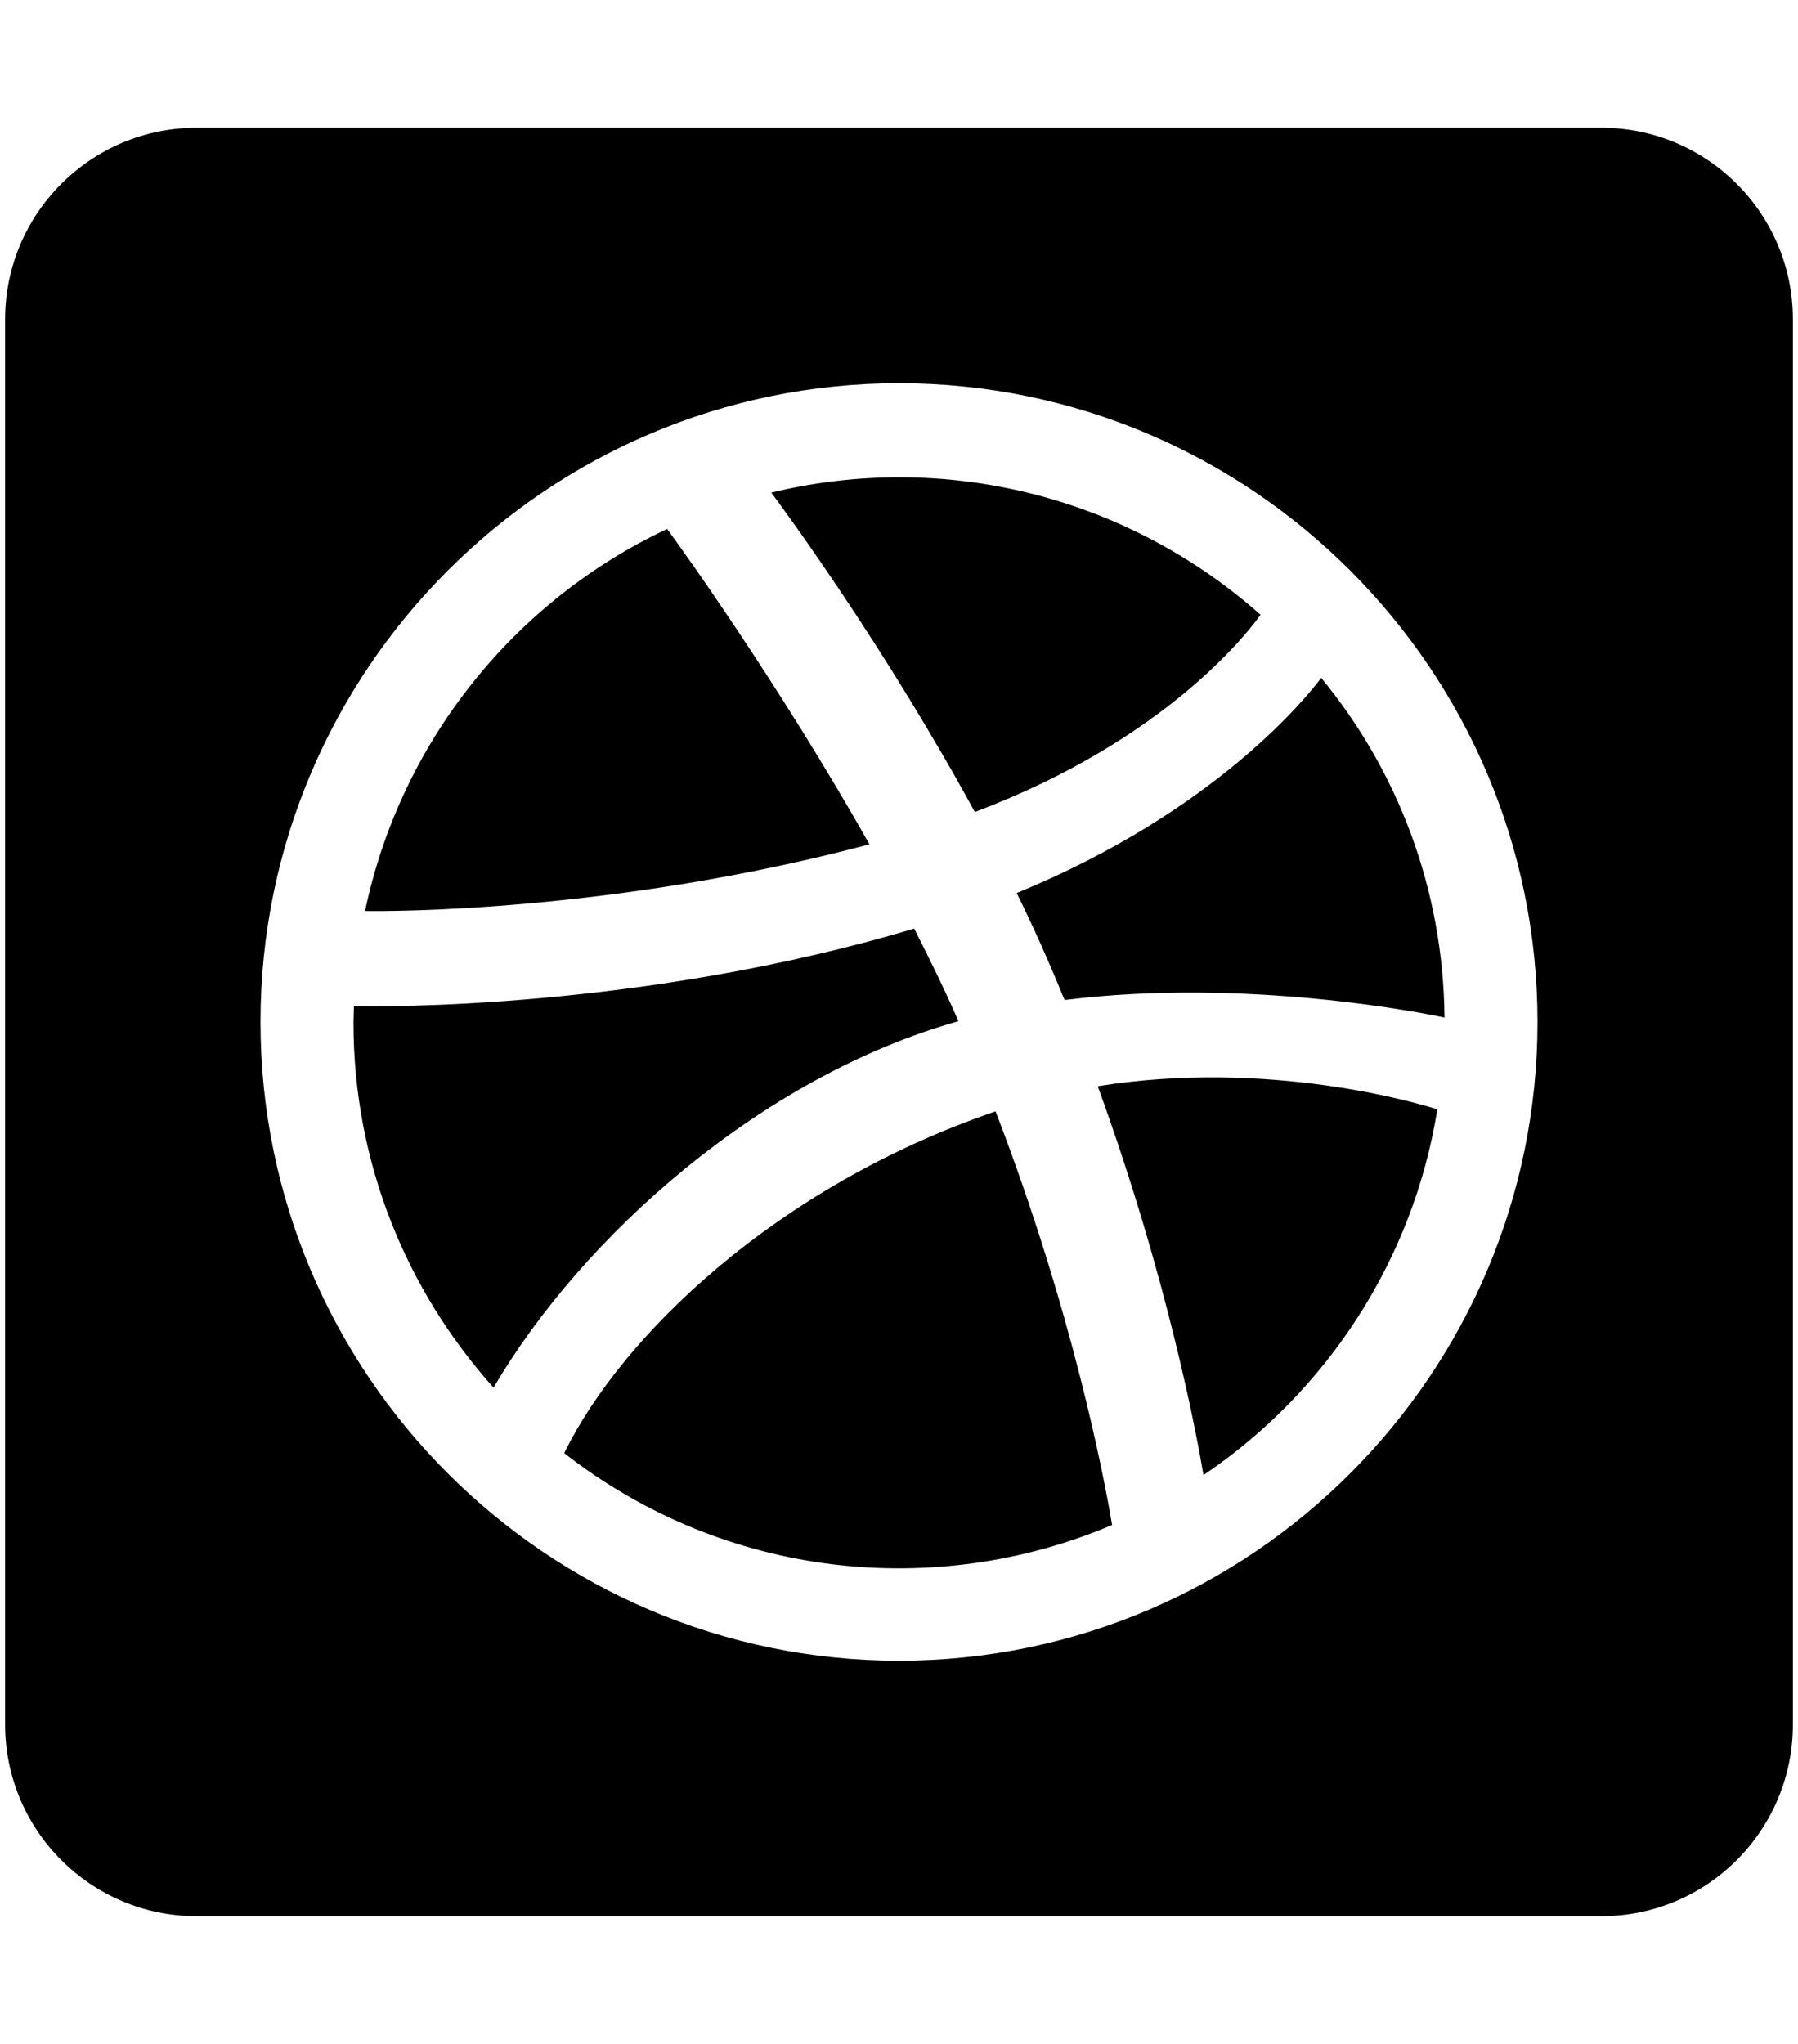 <svg xmlns="http://www.w3.org/2000/svg" width="0.88em" height="1em" viewBox="0 0 448 512"><path fill="currentColor" d="M90.2 228.2c8.9-42.4 37.4-77.7 75.7-95.7c3.6 4.9 28 38.8 50.7 79c-64 17-120.3 16.8-126.4 16.7M314.6 154c-33.6-29.8-79.3-41.1-122.6-30.6c3.8 5.1 28.6 38.9 51 80c48.6-18.3 69.1-45.9 71.6-49.4M140.1 364c40.5 31.6 93.3 36.7 137.3 18c-2-12-10-53.8-29.2-103.6c-55.1 18.8-93.8 56.4-108.1 85.6m98.8-108.2c-3.4-7.8-7.2-15.5-11.1-23.2C159.6 253 93.4 252.2 87.4 252c0 1.4-.1 2.8-.1 4.2c0 35.1 13.3 67.1 35.1 91.4c22.2-37.9 67.1-77.9 116.5-91.8m34.9 16.3c17.9 49.1 25.1 89.1 26.5 97.4c30.7-20.7 52.5-53.6 58.6-91.6c-4.6-1.5-42.3-12.7-85.1-5.8m-20.3-48.4c4.8 9.8 8.3 17.8 12 26.8c45.5-5.7 90.7 3.4 95.2 4.4c-.3-32.3-11.8-61.9-30.9-85.1c-2.9 3.9-25.8 33.2-76.3 53.9M448 80v352c0 26.5-21.5 48-48 48H48c-26.5 0-48-21.5-48-48V80c0-26.5 21.5-48 48-48h352c26.5 0 48 21.5 48 48m-64 176c0-88.2-71.8-160-160-160S64 167.8 64 256s71.8 160 160 160s160-71.8 160-160"/></svg>